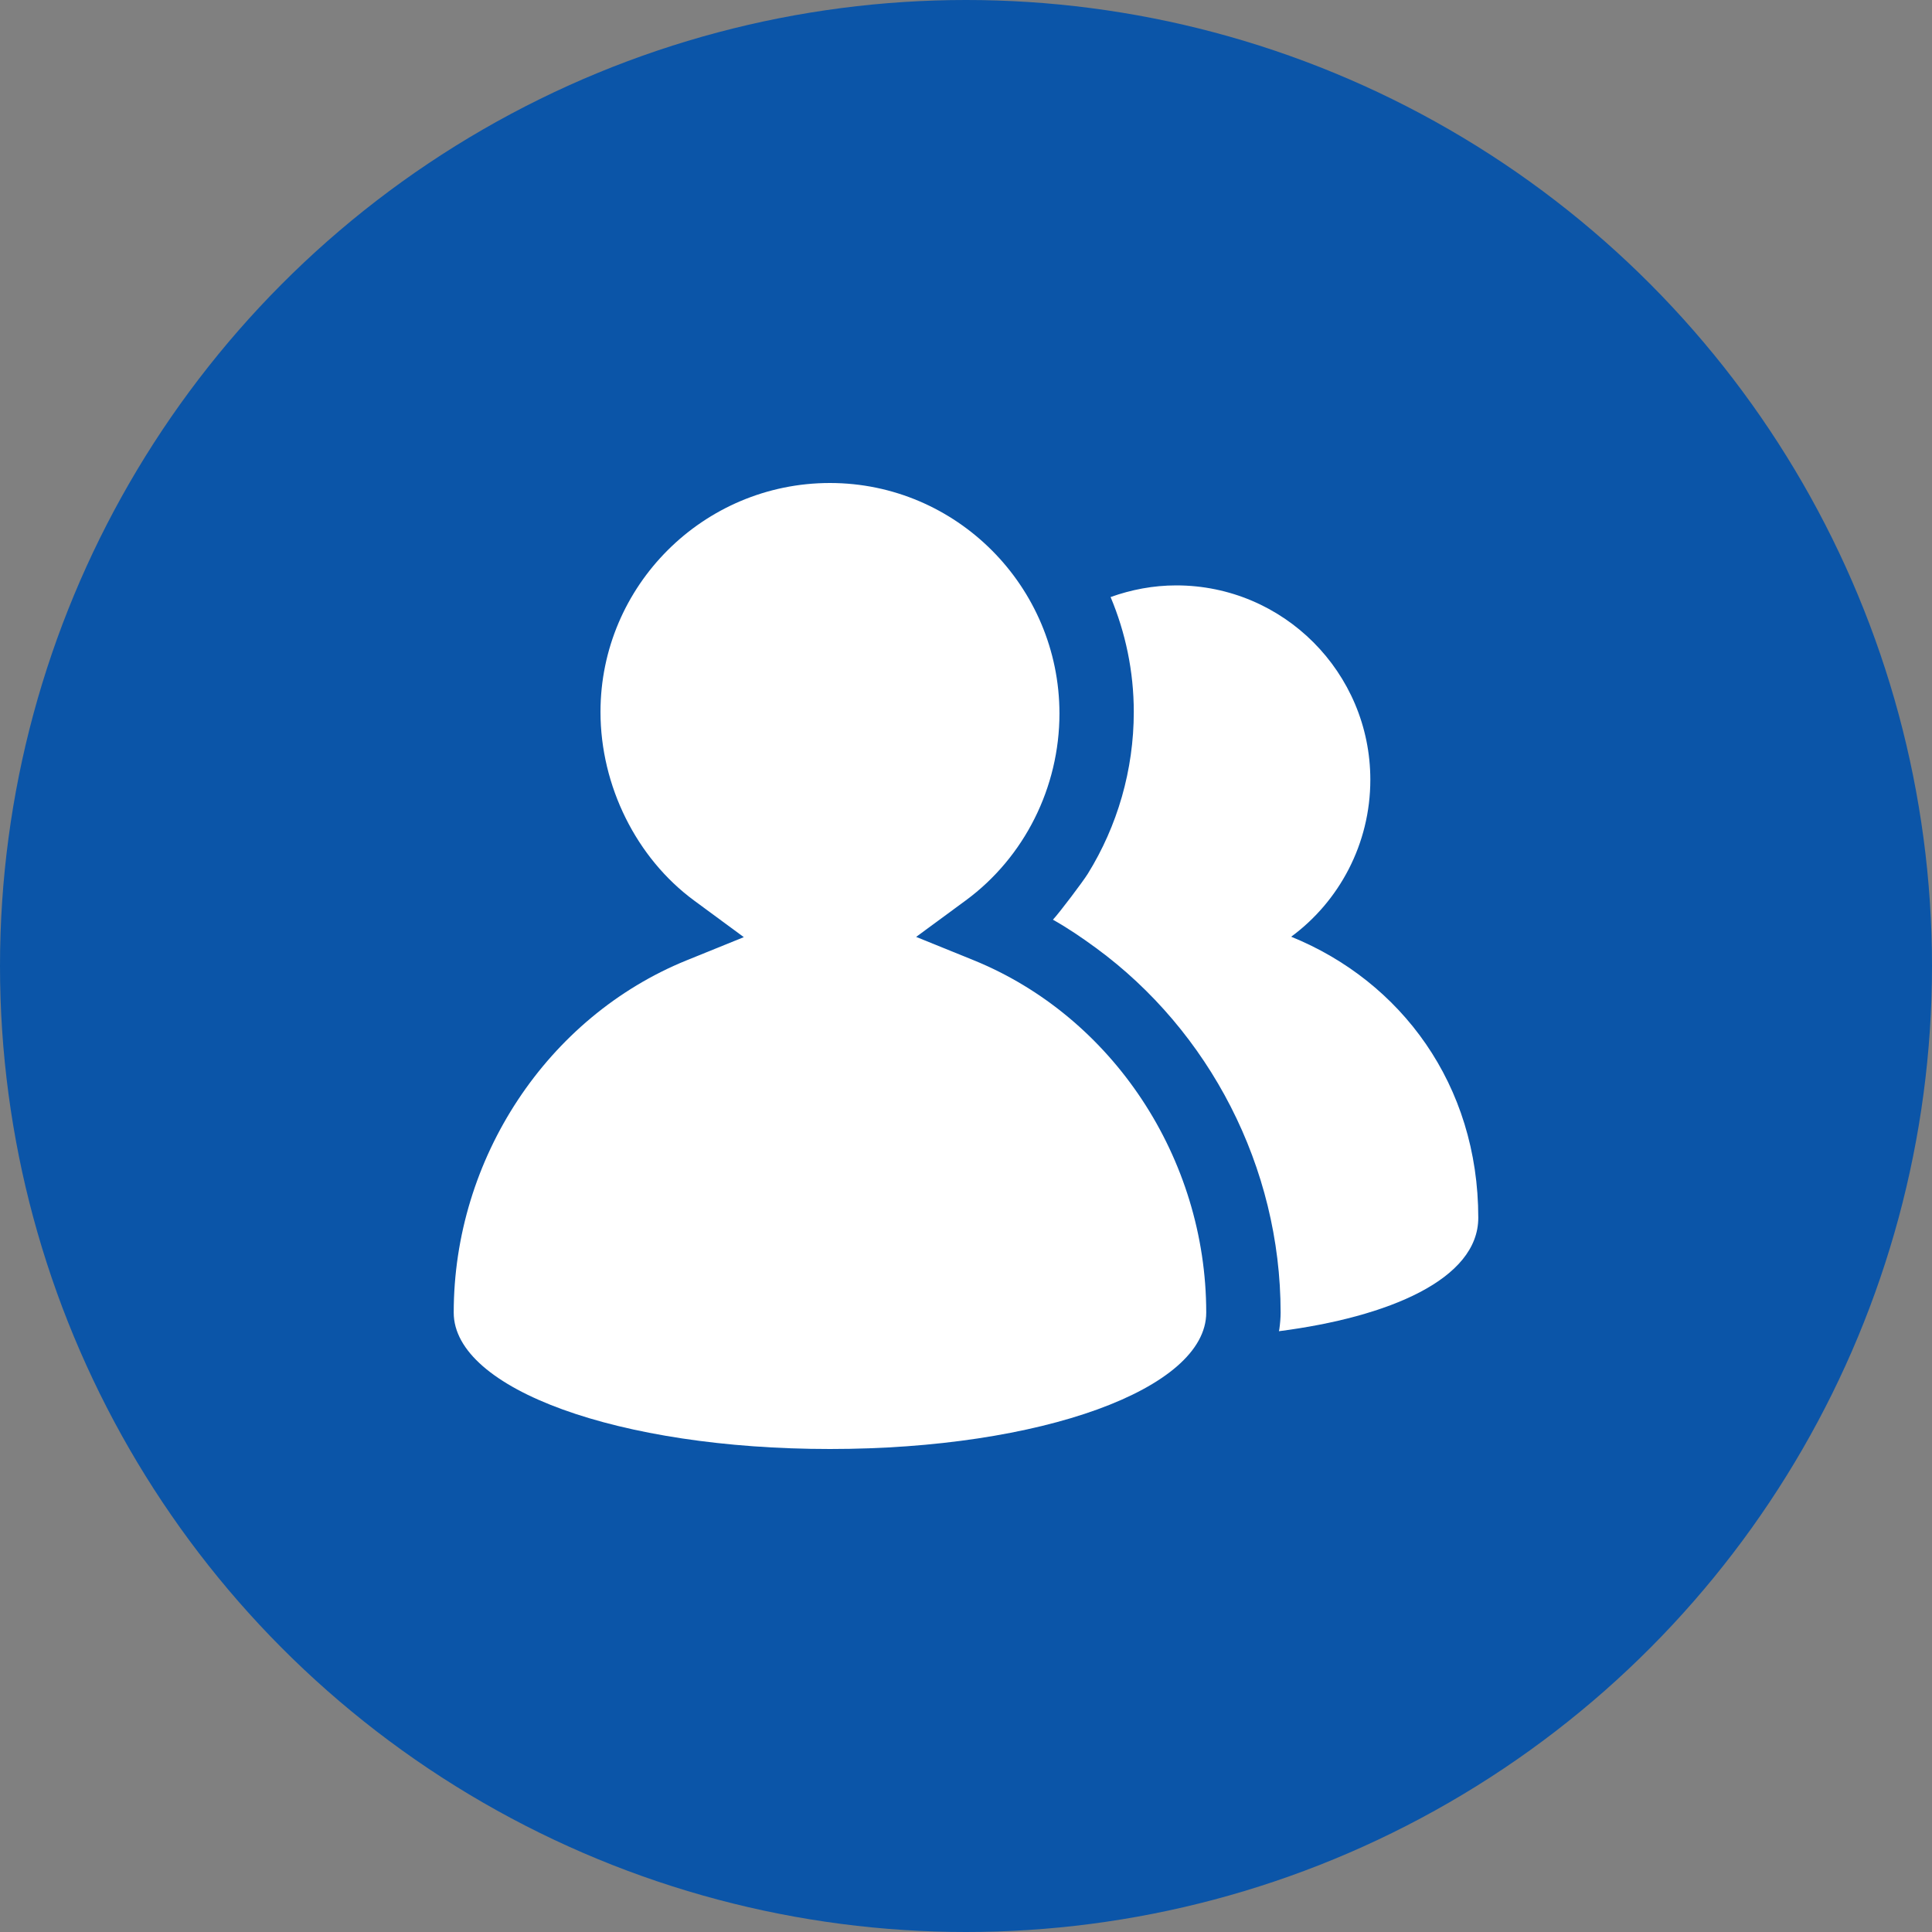 <?xml version="1.0" encoding="utf-8"?>
<!-- Generator: Adobe Illustrator 20.1.0, SVG Export Plug-In . SVG Version: 6.00 Build 0)  -->
<svg version="1.1" id="Layer_4" xmlns="http://www.w3.org/2000/svg" xmlns:xlink="http://www.w3.org/1999/xlink" x="0px" y="0px"
	 viewBox="0 0 32 32" style="enable-background:new 0 0 32 32;" xml:space="preserve">
<rect x="0" y="0" width="32" height="32" fill="#808080" stroke="none"/>
<style type="text/css">
	.st0{fill:#0B55A8;}
	.st1{fill:#FFFFFF;}
</style>
<circle class="st0" cx="16" cy="16" r="16"/>
<g>
	<path class="st1" d="M21.211,21.741c0-2.414-1.183-4.666-3.057-6.039c-0.229-0.168-0.465-0.329-0.714-0.469
		c0.112-0.121,0.496-0.63,0.577-0.76c0.49-0.79,0.762-1.719,0.762-2.681c0-0.674-0.138-1.317-0.384-1.903
		c0.34-0.122,0.706-0.193,1.088-0.193c1.775,0,3.214,1.444,3.214,3.219c0,1.063-0.516,2.015-1.311,2.6
		c1.818,0.738,3.099,2.448,3.099,4.655c0,1.018-1.481,1.644-3.302,1.879c0.002-0.011,0.005-0.023,0.007-0.034
		C21.203,21.921,21.211,21.828,21.211,21.741z"/>
	<path class="st1" d="M13.746,8c-2.095,0-3.8,1.701-3.8,3.792c0,1.224,0.594,2.42,1.551,3.124l0.823,0.606l-0.947,0.384
		c-2.308,0.937-3.858,3.282-3.858,5.835c0,1.267,2.737,2.259,6.232,2.259s6.232-0.992,6.232-2.259c0-2.557-1.551-4.903-3.858-5.839
		l-0.947-0.384l0.823-0.605c0.971-0.715,1.551-1.872,1.551-3.096C17.546,9.712,15.841,8,13.746,8z"/>
</g>
</svg>
